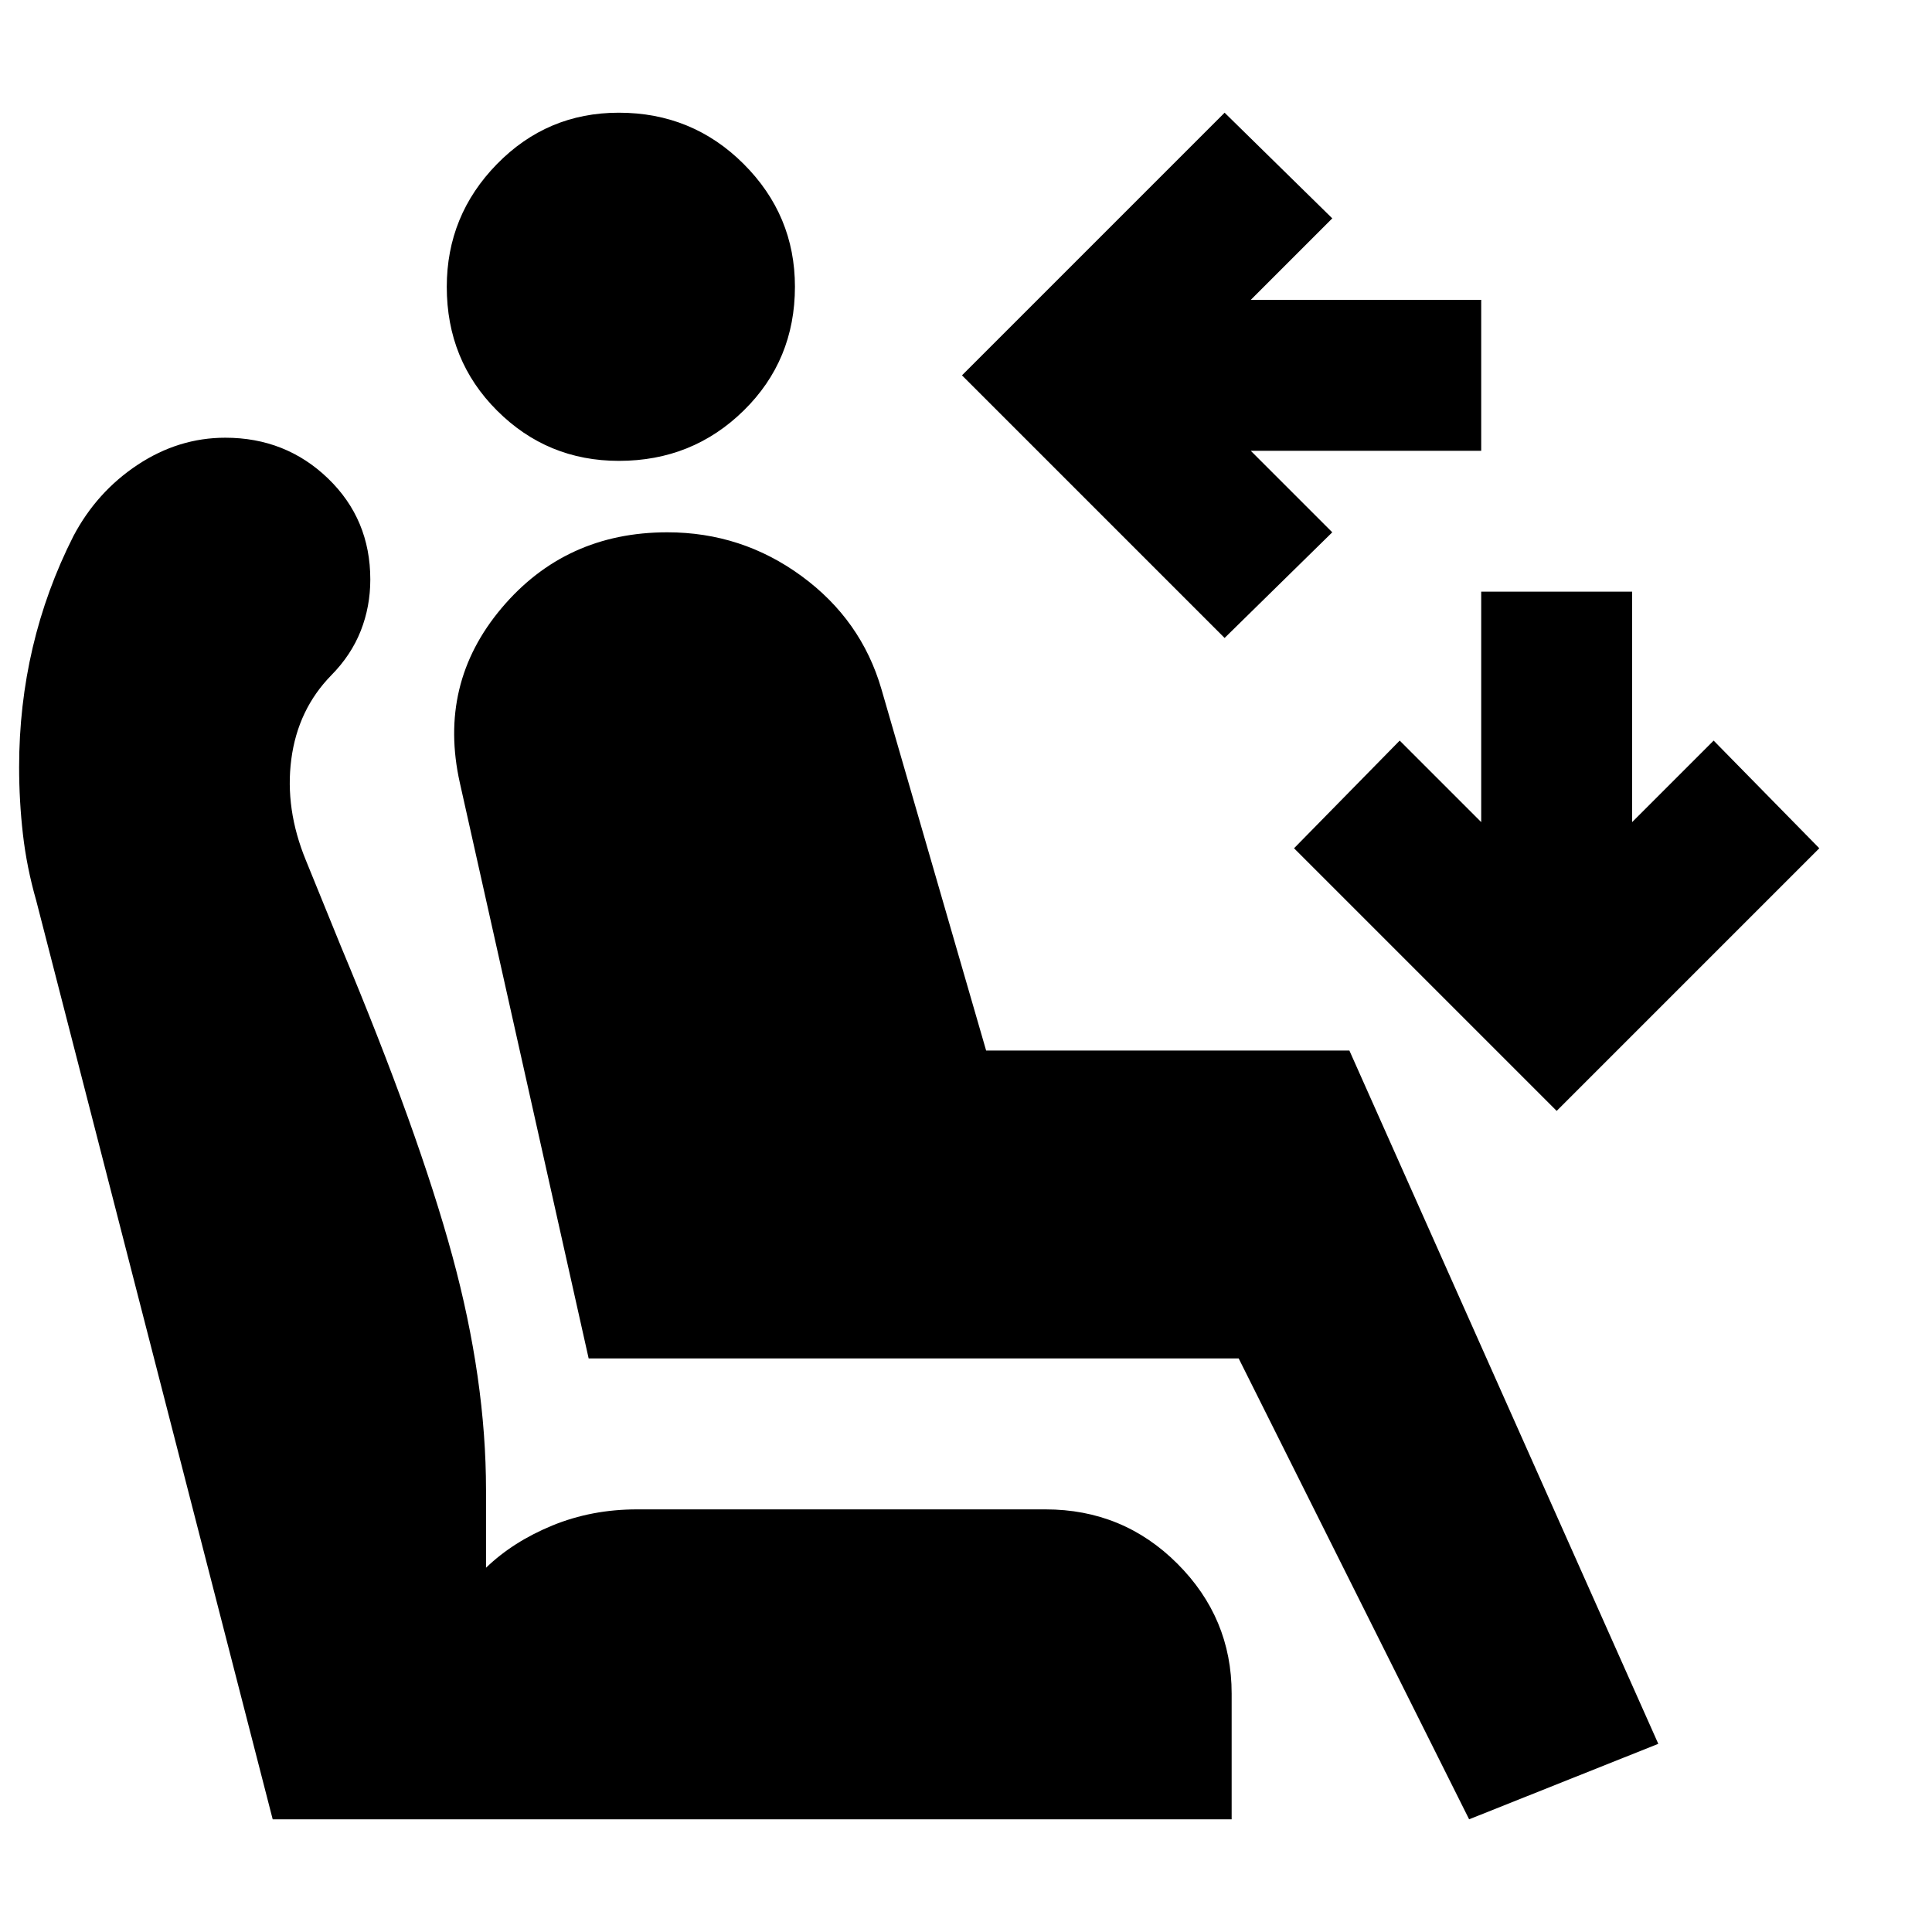 <svg xmlns="http://www.w3.org/2000/svg" height="24" viewBox="0 -960 960 960" width="24"><path d="M608.5-643 478-773.5 608.5-904l53.5 52.5-40.5 40.5H736v75H621.5l40.5 40.5-53.5 52.5Zm165 235L643-538.5l52.5-53.5 40.5 40.5V-666h75v114.5l40.5-40.5 52.5 53.5L773.5-408ZM307.54-731Q272-731 247-755.96t-25-61.5q0-35.54 24.96-61.04t60.5-25.5q36.54 0 62.04 25.46t25.5 61Q395-781 369.54-756t-62 25ZM730-56 615.5-285h-323l-64-286q-11-49.21 20.75-86.86Q281-695.5 331.59-695.5q37 0 66.7 21.75Q428-652 438-617.5L490-438h180.5L824-93.5 730-56Zm-118 0H135.5L18-512.5q-4.72-16.47-6.61-32.98Q9.5-562 9.5-578.83q0-30.67 6.75-59.42t20.22-55.35q11.63-22.03 31.96-35.47 20.33-13.43 43.51-13.43 30.06 0 51.06 20.25 21 20.25 21 50.19 0 13.49-4.75 25.52-4.75 12.04-14.6 22.04-16.65 17-19.9 41.75T152-532.5l17.5 43q38.5 92 55.25 153.5t16.75 116.5v38.5q13.5-13 33-21t42-8h203q38.53 0 65.52 26.97Q612-156.06 612-118.5V-56Z"/></svg>
